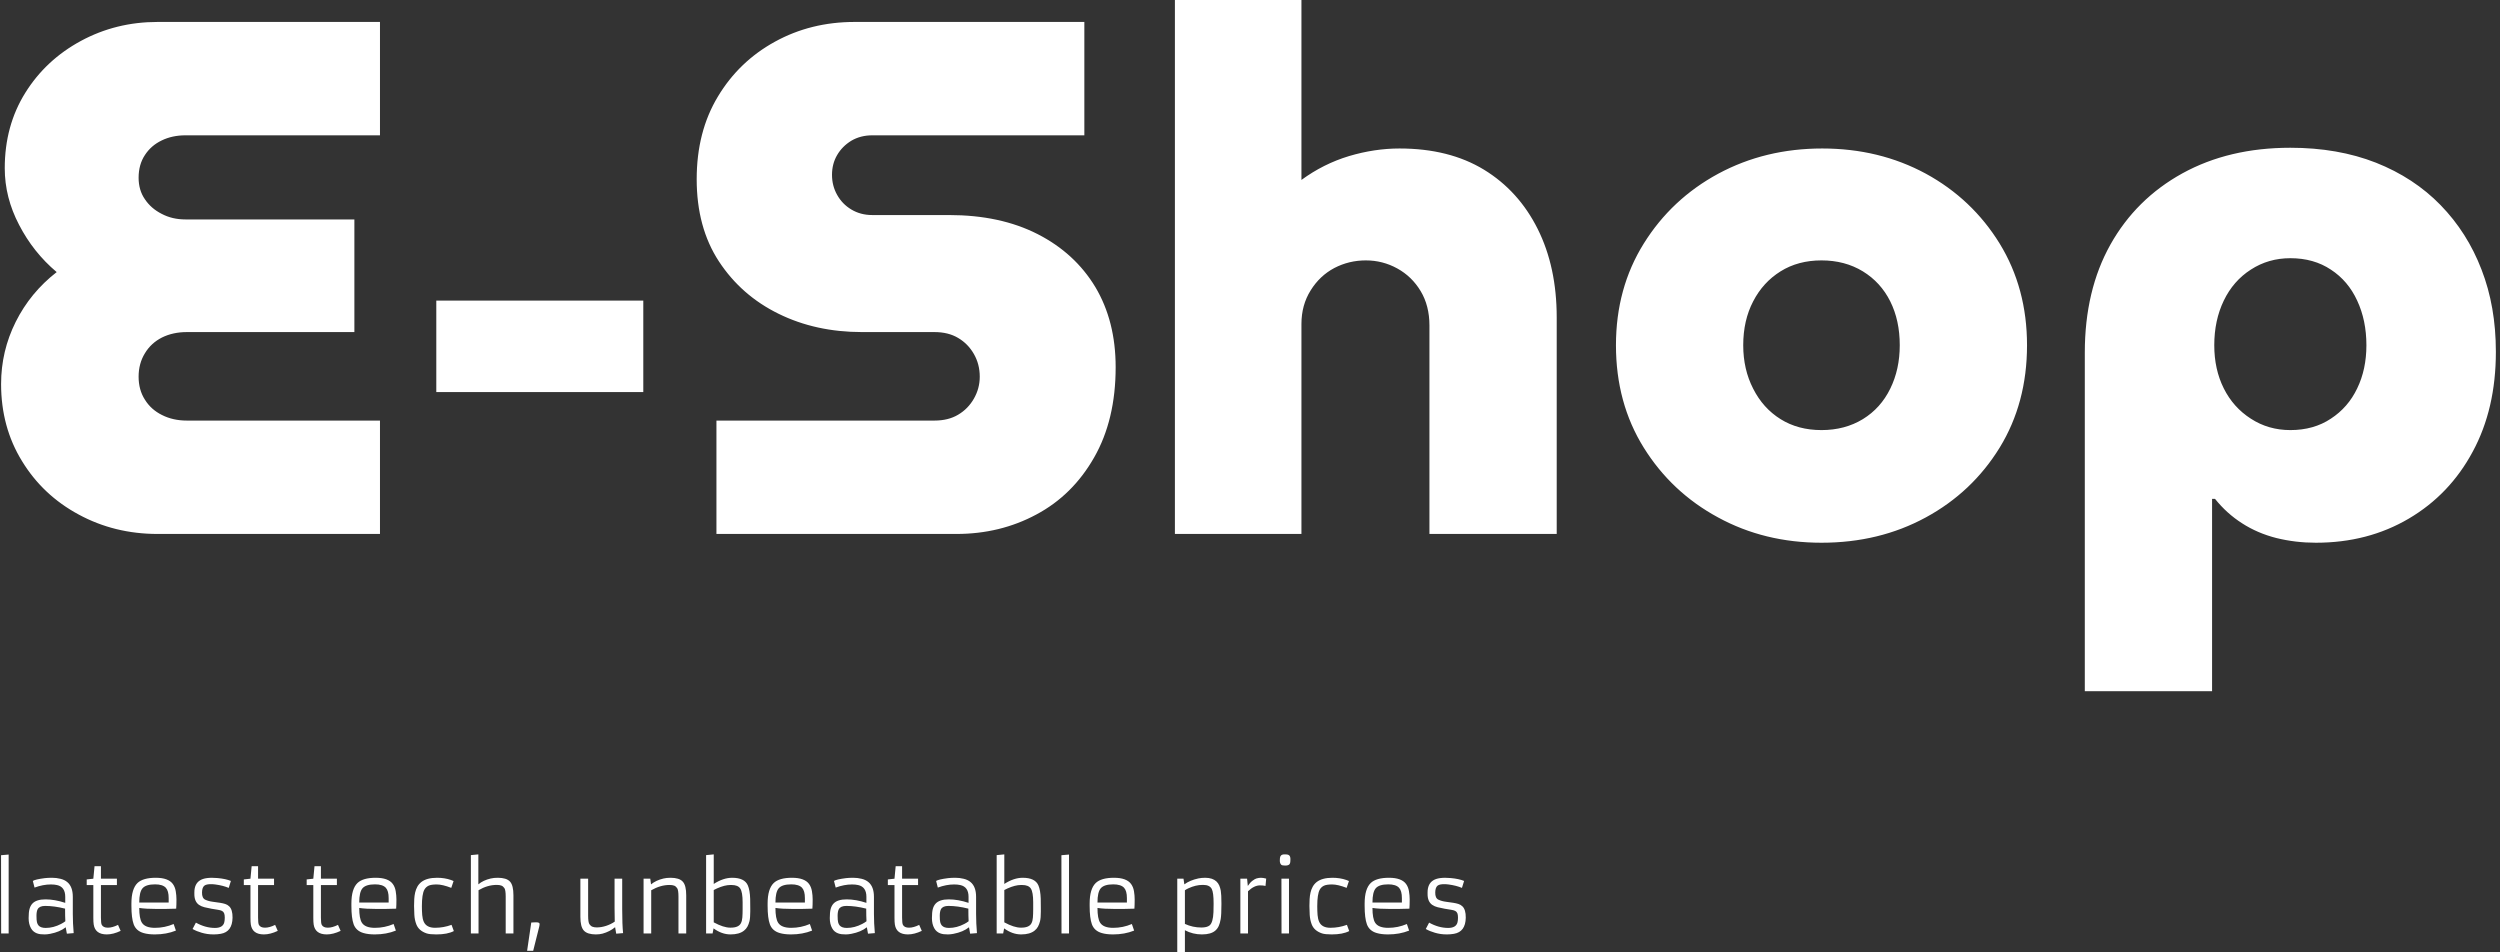 <svg xmlns="http://www.w3.org/2000/svg" version="1.1" xmlns:xlink="http://www.w3.org/1999/xlink" xmlns:svgjs="http://svgjs.dev/svgjs" width="1000" height="381" viewBox="0 0 1000 381"><rect x="0" y="0" width="1000" height="381" fill="#333333" stroke="none"/><g transform="matrix(1,0,0,1,-0.606,0.39)"><svg viewBox="0 0 396 151" data-background-color="#046380" preserveAspectRatio="xMidYMid meet" height="381" width="1000" xmlns="http://www.w3.org/2000/svg" xmlns:xlink="http://www.w3.org/1999/xlink"><g id="tight-bounds" transform="matrix(1,0,0,1,0.24,-0.154)"><svg viewBox="0 0 395.52 151.309" height="151.309" width="395.52"><g><svg viewBox="0 0 395.52 151.309" height="151.309" width="395.52"><g><svg viewBox="0 0 395.52 151.309" height="151.309" width="395.52"><g id="textblocktransform"><svg viewBox="0 0 395.52 151.309" height="151.309" width="395.52" id="textblock"><g><svg viewBox="0 0 395.52 109.577" height="109.577" width="395.52"><g transform="matrix(1,0,0,1,0,0)"><svg width="395.52" viewBox="1.65 -36.5 170.54 47.25" height="109.577" data-palette-color="#ffffff"><path d="M27.55 0L12.35 0Q9.4 0 6.95-1.33 4.5-2.65 3.08-4.98 1.65-7.3 1.65-10.25L1.65-10.25Q1.65-12.5 2.65-14.5 3.65-16.5 5.45-17.9L5.45-17.9Q3.85-19.25 2.88-21.13 1.9-23 1.9-25L1.9-25Q1.9-27.9 3.3-30.15 4.7-32.4 7.1-33.7 9.5-35 12.35-35L12.35-35 27.55-35 27.55-27.25 14.25-27.25Q13.35-27.25 12.63-26.9 11.9-26.55 11.48-25.9 11.05-25.25 11.05-24.35L11.05-24.35Q11.05-23.5 11.48-22.88 11.9-22.25 12.63-21.88 13.35-21.5 14.25-21.5L14.25-21.5 25.8-21.5 25.8-13.8 14.35-13.8Q13.4-13.8 12.65-13.43 11.9-13.05 11.48-12.35 11.05-11.65 11.05-10.75L11.05-10.75Q11.05-9.85 11.48-9.18 11.9-8.5 12.65-8.13 13.4-7.75 14.35-7.75L14.35-7.75 27.55-7.75 27.55 0ZM45.55-9.7L31.4-9.7 31.4-15.95 45.55-15.95 45.55-9.7ZM66.95 0L50.55 0 50.55-7.75 65.45-7.75Q66.4-7.75 67.07-8.15 67.75-8.55 68.15-9.25 68.55-9.95 68.55-10.75L68.55-10.75Q68.55-11.6 68.15-12.3 67.75-13 67.07-13.4 66.4-13.8 65.45-13.8L65.45-13.8 60.5-13.8Q57.34-13.8 54.8-15.05 52.25-16.3 50.72-18.63 49.2-20.95 49.2-24.25L49.2-24.25Q49.2-27.5 50.65-29.9 52.09-32.3 54.55-33.65 57-35 60-35L60-35 75.7-35 75.7-27.25 61.2-27.25Q60.4-27.25 59.77-26.88 59.15-26.5 58.8-25.9 58.45-25.3 58.45-24.55L58.45-24.55Q58.45-23.8 58.8-23.18 59.15-22.55 59.77-22.18 60.4-21.8 61.2-21.8L61.2-21.8 66.45-21.8Q69.95-21.8 72.5-20.5 75.05-19.2 76.45-16.88 77.84-14.55 77.84-11.4L77.84-11.4Q77.84-7.8 76.37-5.23 74.9-2.65 72.42-1.33 69.95 0 66.95 0L66.95 0ZM90.54 0L81.89 0 81.89-36.5 90.54-36.5 90.54-24.2Q92.04-25.3 93.79-25.83 95.54-26.35 97.24-26.35L97.24-26.35Q100.64-26.35 103.02-24.9 105.39-23.45 106.69-20.85 107.99-18.25 107.99-14.8L107.99-14.8 107.99 0 99.29 0 99.29-14.25Q99.29-15.6 98.69-16.6 98.09-17.6 97.09-18.15 96.09-18.7 94.94-18.7L94.94-18.7Q93.79-18.7 92.79-18.18 91.79-17.65 91.17-16.65 90.54-15.65 90.54-14.35L90.54-14.35 90.54 0ZM126.09 0.6L126.09 0.6Q122.19 0.6 119.02-1.13 115.84-2.85 113.94-5.9 112.04-8.95 112.04-12.9L112.04-12.9Q112.04-16.8 113.94-19.85 115.84-22.9 119.04-24.63 122.24-26.35 126.14-26.35L126.14-26.35Q130.04-26.35 133.22-24.63 136.39-22.9 138.27-19.85 140.14-16.8 140.14-12.9L140.14-12.9Q140.14-8.95 138.27-5.9 136.39-2.85 133.22-1.13 130.04 0.6 126.09 0.6ZM126.09-7.1L126.09-7.1Q127.69-7.1 128.92-7.85 130.14-8.6 130.79-9.93 131.44-11.25 131.44-12.9L131.44-12.9Q131.44-14.6 130.79-15.9 130.14-17.2 128.92-17.95 127.69-18.7 126.09-18.7L126.09-18.7Q124.49-18.7 123.29-17.95 122.09-17.2 121.42-15.9 120.74-14.6 120.74-12.9L120.74-12.9Q120.74-11.25 121.42-9.93 122.09-8.6 123.29-7.85 124.49-7.1 126.09-7.1ZM158.14-26.4L158.14-26.4Q153.94-26.4 150.76-24.65 147.59-22.9 145.84-19.78 144.09-16.65 144.09-12.4L144.09-12.4 144.09 10.75 152.79 10.75 152.79-2.4 152.99-2.4Q153.79-1.4 154.84-0.73 155.89-0.05 157.19 0.28 158.49 0.6 159.89 0.6L159.89 0.6Q163.44 0.6 166.24-1.05 169.04-2.7 170.61-5.63 172.19-8.55 172.19-12.45L172.19-12.45Q172.19-15.55 171.21-18.07 170.24-20.6 168.41-22.48 166.59-24.35 163.99-25.38 161.39-26.4 158.14-26.4ZM158.14-18.85L158.14-18.85Q159.74-18.85 160.91-18.07 162.09-17.3 162.71-15.95 163.34-14.6 163.34-12.9L163.34-12.9Q163.34-11.25 162.71-9.95 162.09-8.65 160.91-7.88 159.74-7.1 158.14-7.1L158.14-7.1Q156.64-7.1 155.44-7.88 154.24-8.65 153.59-9.95 152.94-11.25 152.94-12.9L152.94-12.9Q152.94-14.6 153.59-15.95 154.24-17.3 155.44-18.07 156.64-18.85 158.14-18.85Z" opacity="1" transform="matrix(1,0,0,1,0,0)" fill="#ffffff" class="wordmark-text-0" data-fill-palette-color="primary" id="text-0"></path></svg></g></svg></g><g transform="matrix(1,0,0,1,0,135.445)"><svg viewBox="0 0 232.21 15.864" height="15.864" width="232.21"><g transform="matrix(1,0,0,1,0,0)"><svg width="232.21" viewBox="6.32 -41.94 776.491 53.05" height="15.864" data-palette-color="#ffffff"><path d="M6.37 0L6.32-41.5 10.35-41.85 10.35 0 6.37 0ZM44.36-19.41L44.36-10.3Q44.36-5.44 44.82-0.2L44.82-0.2 41.21 0.1 40.6-3.3Q37.5-0.81 32.39 0.17L32.39 0.17Q30.73 0.49 29.44 0.49 28.15 0.49 27.16 0.37 26.17 0.24 25.25-0.11 24.34-0.46 23.56-1.1 22.78-1.73 22.19-2.78L22.19-2.78Q20.94-5 20.94-8.12 20.94-11.23 21.4-12.95 21.85-14.67 22.9-15.82L22.9-15.82Q24.97-18.09 29.88-18.09 34.79-18.09 40.35-16.24L40.35-16.24 40.35-19.41Q40.35-24.71 35.98-25.68L35.98-25.68Q34.57-26 32.74-26L32.74-26Q28.56-26 24.07-24.34L24.07-24.34 23.17-27.86Q24.41-28.69 29.51-29.35L29.51-29.35Q31.13-29.54 33.38-29.54 35.64-29.54 37.81-29 39.99-28.47 41.43-27.25L41.43-27.25Q44.36-24.83 44.36-19.41L44.36-19.41ZM40.26-13.18L40.26-13.18Q34.54-14.62 29.71-14.62L29.71-14.62Q26.73-14.62 25.75-12.92L25.75-12.92Q25.1-11.72 25.1-9.38 25.1-7.03 25.35-5.98 25.61-4.93 26.19-4.25L26.19-4.25Q27.34-2.95 29.98-2.95L29.98-2.95Q34.1-2.95 38.16-5.08L38.16-5.08Q39.4-5.71 40.4-6.49L40.4-6.49Q40.26-9.13 40.26-13.18ZM68.33-4.57L69.72-1.39Q65.74 0.49 62.37 0.49L62.37 0.49Q56.27 0.49 55.44-4.74L55.44-4.74Q55.24-5.98 55.24-8.35L55.24-8.35 55.24-25.66 51.73-25.66 51.73-28.66 55.24-29.05 55.88-35.69 59.27-35.69 59.27-29.05 67.74-29.05 67.74-25.66 59.27-25.66 59.27-8.42Q59.27-5.42 59.71-4.59L59.71-4.59Q60.52-3.08 62.93-3.08 65.35-3.08 68.33-4.57L68.33-4.57ZM97.82-5.03L99.02-1.54Q93.96 0.49 87.86 0.49L87.86 0.49Q84.32 0.49 81.85-0.24L81.85-0.24Q77.92-1.37 76.63-4.88L76.63-4.88Q75.43-8.18 75.43-14.65L75.43-14.65 75.43-15.89Q75.43-23.63 78.65-26.76L78.65-26.76Q81.56-29.54 88.35-29.54L88.35-29.54Q94.96-29.54 97.38-26.27L97.38-26.27Q98.55-24.68 98.93-22.42 99.31-20.17 99.31-18.12L99.31-18.12Q99.31-14.92 99.16-13.16L99.16-13.16Q95.72-13.01 92.99-13.01L92.99-13.01Q92.99-13.01 89.06-13.01L89.06-13.01Q82.9-13.01 79.58-13.55L79.58-13.55Q79.58-7.93 81-5.71L81-5.71Q82.73-3 87.91-3 93.08-3 97.82-5.03L97.82-5.03ZM79.58-16.41L95.18-16.41 95.18-18.75Q95.18-22.58 93.69-24.22L93.69-24.22Q92.03-26.05 87.96-26.05L87.96-26.05Q83.07-26.05 81.29-23.93L81.29-23.93Q79.58-21.9 79.58-16.41L79.58-16.41ZM107.85-2.39L109.61-5.76Q114.64-2.95 119.72-2.95L119.72-2.95Q123.94-2.95 124.67-5.96L124.67-5.96Q124.92-6.98 124.92-8.46 124.92-9.94 124.57-10.75 124.23-11.57 123.43-11.98 122.62-12.38 121.29-12.57 119.96-12.77 117.91-13.12 115.86-13.48 114.15-13.92 112.44-14.36 111.24-15.19L111.24-15.19Q108.71-16.97 108.8-21.19L108.8-21.19 108.8-21.8Q108.8-26.25 111.73-28.13L111.73-28.13Q114.57-29.98 121.08-29.39L121.08-29.39Q125.53-28.98 128.16-27.86L128.16-27.86 127.02-24.17Q124.09-25.42 119.99-25.98L119.99-25.98Q118.72-26.15 117.6-26.15 116.49-26.15 115.59-25.98 114.69-25.81 114.08-25.34L114.08-25.34Q112.91-24.39 112.86-21.8L112.86-21.8Q112.78-18.75 114.57-17.92L114.57-17.92Q116.27-17.11 118.62-16.81 120.96-16.5 122.45-16.27 123.94-16.04 125.16-15.65 126.38-15.26 127.26-14.4L127.26-14.4Q129.09-12.67 129.04-8.37L129.04-8.37Q128.92-0.88 122.79 0.17L122.79 0.17Q120.94 0.49 119.08 0.49 117.23 0.49 115.68 0.26 114.13 0.02 112.71-0.39L112.71-0.39Q110.02-1.15 107.85-2.39L107.85-2.39ZM151.62-4.57L153.01-1.39Q149.04 0.49 145.67 0.49L145.67 0.49Q139.56 0.49 138.73-4.74L138.73-4.74Q138.54-5.98 138.54-8.35L138.54-8.35 138.54-25.66 135.02-25.66 135.02-28.66 138.54-29.05 139.17-35.69 142.57-35.69 142.57-29.05 151.04-29.05 151.04-25.66 142.57-25.66 142.57-8.42Q142.57-5.42 143.01-4.59L143.01-4.59Q143.81-3.08 146.23-3.08 148.64-3.08 151.62-4.57L151.62-4.57ZM184.94-4.57L186.34-1.39Q182.36 0.49 178.99 0.49L178.99 0.49Q172.88 0.49 172.05-4.74L172.05-4.74Q171.86-5.98 171.86-8.35L171.86-8.35 171.86-25.66 168.34-25.66 168.34-28.66 171.86-29.05 172.49-35.69 175.89-35.69 175.89-29.05 184.36-29.05 184.36-25.66 175.89-25.66 175.89-8.42Q175.89-5.42 176.33-4.59L176.33-4.59Q177.13-3.08 179.55-3.08 181.96-3.08 184.94-4.57L184.94-4.57ZM214.43-5.03L215.63-1.54Q210.58 0.49 204.47 0.49L204.47 0.49Q200.93 0.49 198.47-0.24L198.47-0.24Q194.54-1.37 193.24-4.88L193.24-4.88Q192.05-8.18 192.05-14.65L192.05-14.65 192.05-15.89Q192.05-23.63 195.27-26.76L195.27-26.76Q198.17-29.54 204.96-29.54L204.96-29.54Q211.58-29.54 213.99-26.27L213.99-26.27Q215.17-24.68 215.54-22.42 215.92-20.17 215.92-18.12L215.92-18.12Q215.92-14.92 215.78-13.16L215.78-13.16Q212.33-13.01 209.6-13.01L209.6-13.01Q209.6-13.01 205.67-13.01L205.67-13.01Q199.52-13.01 196.2-13.55L196.2-13.55Q196.2-7.93 197.61-5.71L197.61-5.71Q199.35-3 204.52-3 209.7-3 214.43-5.03L214.43-5.03ZM196.2-16.41L211.8-16.41 211.8-18.75Q211.8-22.58 210.31-24.22L210.31-24.22Q208.65-26.05 204.57-26.05L204.57-26.05Q199.69-26.05 197.9-23.93L197.9-23.93Q196.2-21.9 196.2-16.41L196.2-16.41ZM245.14-4.59L246.36-1.29Q242.97 0.49 237.06 0.49L237.06 0.49Q233.57 0.49 231.94-0.05L231.94-0.05Q227.76-1.46 226.47-4.86L226.47-4.86Q225.56-7.23 225.42-9.96 225.27-12.7 225.27-14.58 225.27-16.46 225.37-18.25 225.47-20.04 225.84-21.7 226.22-23.36 227-24.79 227.79-26.22 229.13-27.29L229.13-27.29Q232.03-29.54 237.48-29.54L237.48-29.54Q241.48-29.54 244.85-28.37L244.85-28.37Q245.75-28.08 246.22-27.81L246.22-27.81 245-24.19Q240.31-26 237.32-26 234.33-26 232.92-25.32 231.52-24.63 230.74-23.24L230.74-23.24Q229.42-20.85 229.42-14.45L229.42-14.45Q229.42-11.89 229.59-9.78 229.76-7.67 230.45-6.15L230.45-6.15Q231.89-3.03 236.39-3.03 240.9-3.03 245.14-4.59L245.14-4.59ZM269.09-25.76L269.09-25.76Q264.23-25.76 259.45-22.95L259.45-22.95 259.45 0 255.39 0 255.39-41.55 259.35-41.94 259.35-26.05Q261.86-28.2 265.89-29.15L265.89-29.15Q267.5-29.54 269.7-29.54 271.9-29.54 273.56-29.04 275.22-28.54 276.2-27.44L276.2-27.44Q277.95-25.46 277.95-20.24L277.95-20.24 277.95 0 273.85 0 273.85-19.51Q273.85-23.02 273.17-24.04 272.48-25.05 271.54-25.4 270.6-25.76 269.09-25.76ZM287.4-5.81L288.18-5.86Q288.77-5.91 289.28-5.91L289.28-5.91 290.23-5.91Q290.96-5.91 291.39-5.7 291.82-5.49 291.82-5.05L291.82-5.05Q291.82-4.44 291.62-3.59L291.62-3.59 288.42 9.18 285.2 9.18 287.4-5.81ZM335.61-29.05L335.61-12.79Q335.61-4.74 336.08-0.2L336.08-0.2 332.44 0.1 331.85-3.34Q329-0.98 325.19 0.07L325.19 0.07Q323.67 0.49 321.59 0.49 319.5 0.49 317.85-0.01 316.2-0.51 315.23-1.61L315.23-1.61Q313.44-3.59 313.44-8.81L313.44-8.81 313.44-29.05 317.55-29.05 317.55-9.47Q317.55-5.96 318.23-4.94 318.91-3.93 319.85-3.58 320.79-3.22 322.09-3.22 323.38-3.22 324.59-3.43 325.8-3.64 327.02-4.03L327.02-4.03Q329.58-4.86 331.66-6.3L331.66-6.3 331.66-6.32Q331.56-8.18 331.56-13.55L331.56-13.55 331.56-29.05 335.61-29.05ZM360.68-25.73L360.68-25.73Q355.92-25.73 350.99-22.92L350.99-22.92 350.99 0 346.94 0 346.94-29.05 350.5-29.05 350.89-26.05Q353.55-28.22 357.51-29.15L357.51-29.15Q359.12-29.54 361.29-29.54 363.47-29.54 365.13-29.04 366.79-28.54 367.76-27.44L367.76-27.44Q369.55-25.46 369.55-20.24L369.55-20.24 369.55 0 365.44 0 365.44-19.48Q365.44-23 364.76-24.01 364.08-25.02 363.14-25.38 362.2-25.73 360.68-25.73ZM384.04-2.71L384.04-2.71 383.53 0 380.09 0 380.09-41.55 384.14-41.94 384.14-26.27Q389.2-29.54 393.91-29.54L393.91-29.54Q400.45-29.54 402.21-25.51L402.21-25.51Q403.31-22.97 403.45-18.38L403.45-18.38Q403.5-16.16 403.5-13.5L403.5-13.5 403.5-11.55Q403.5-8.2 403.08-6.52 402.65-4.83 401.99-3.63 401.33-2.42 400.18-1.51L400.18-1.51Q397.69 0.49 393.05 0.49 388.41 0.49 384.04-2.71ZM384.14-23.05L384.14-5.91Q389.32-3.1 392.86-3.1L392.86-3.1 393.15-3.1Q397.33-3.1 398.52-5.42L398.52-5.42Q399.16-6.59 399.3-8.47 399.45-10.35 399.45-12.99L399.45-12.99 399.45-16.5Q399.45-21.95 398.2-23.83L398.2-23.83Q396.98-25.71 393.57-25.71L393.57-25.71 392.96-25.71Q389.9-25.71 385.88-23.9L385.88-23.9Q384.83-23.44 384.14-23.05L384.14-23.05ZM435.09-5.03L436.29-1.54Q431.23 0.49 425.13 0.49L425.13 0.49Q421.59 0.49 419.13-0.24L419.13-0.24Q415.19-1.37 413.9-4.88L413.9-4.88Q412.7-8.18 412.7-14.65L412.7-14.65 412.7-15.89Q412.7-23.63 415.93-26.76L415.93-26.76Q418.83-29.54 425.62-29.54L425.62-29.54Q432.24-29.54 434.65-26.27L434.65-26.27Q435.82-24.68 436.2-22.42 436.58-20.17 436.58-18.12L436.58-18.12Q436.58-14.92 436.43-13.16L436.43-13.16Q432.99-13.01 430.26-13.01L430.26-13.01Q430.26-13.01 426.33-13.01L426.33-13.01Q420.17-13.01 416.85-13.55L416.85-13.55Q416.85-7.93 418.27-5.71L418.27-5.71Q420-3 425.18-3 430.36-3 435.09-5.03L435.09-5.03ZM416.85-16.41L432.46-16.41 432.46-18.75Q432.46-22.58 430.97-24.22L430.97-24.22Q429.31-26.05 425.23-26.05L425.23-26.05Q420.35-26.05 418.56-23.93L418.56-23.93Q416.85-21.9 416.85-16.41L416.85-16.41ZM469.07-19.41L469.07-10.3Q469.07-5.44 469.54-0.2L469.54-0.2 465.92 0.1 465.31-3.3Q462.21-0.81 457.11 0.17L457.11 0.17Q455.45 0.49 454.16 0.49 452.86 0.49 451.87 0.37 450.89 0.24 449.97-0.11 449.05-0.46 448.27-1.1 447.49-1.73 446.91-2.78L446.91-2.78Q445.66-5 445.66-8.12 445.66-11.23 446.11-12.95 446.56-14.67 447.61-15.82L447.61-15.82Q449.69-18.09 454.6-18.09 459.5-18.09 465.07-16.24L465.07-16.24 465.07-19.41Q465.07-24.71 460.7-25.68L460.7-25.68Q459.28-26 457.45-26L457.45-26Q453.28-26 448.79-24.34L448.79-24.34 447.88-27.86Q449.13-28.69 454.23-29.35L454.23-29.35Q455.84-29.54 458.1-29.54 460.36-29.54 462.53-29 464.7-28.47 466.14-27.25L466.14-27.25Q469.07-24.83 469.07-19.41L469.07-19.41ZM464.97-13.18L464.97-13.18Q459.26-14.62 454.43-14.62L454.43-14.62Q451.45-14.62 450.47-12.92L450.47-12.92Q449.81-11.72 449.81-9.38 449.81-7.03 450.07-5.98 450.32-4.93 450.91-4.25L450.91-4.25Q452.06-2.95 454.69-2.95L454.69-2.95Q458.82-2.95 462.87-5.08L462.87-5.08Q464.12-5.71 465.12-6.49L465.12-6.49Q464.97-9.13 464.97-13.18ZM493.05-4.57L494.44-1.39Q490.46 0.49 487.09 0.49L487.09 0.49Q480.99 0.49 480.16-4.74L480.16-4.74Q479.96-5.98 479.96-8.35L479.96-8.35 479.96-25.66 476.44-25.66 476.44-28.66 479.96-29.05 480.59-35.69 483.99-35.69 483.99-29.05 492.46-29.05 492.46-25.66 483.99-25.66 483.99-8.42Q483.99-5.42 484.43-4.59L484.43-4.59Q485.23-3.08 487.65-3.08 490.07-3.08 493.05-4.57L493.05-4.57ZM523.22-19.41L523.22-10.3Q523.22-5.44 523.68-0.2L523.68-0.2 520.07 0.1 519.46-3.3Q516.36-0.81 511.26 0.17L511.26 0.17Q509.6 0.49 508.3 0.49 507.01 0.49 506.02 0.37 505.03 0.24 504.12-0.11 503.2-0.46 502.42-1.1 501.64-1.73 501.05-2.78L501.05-2.78Q499.81-5 499.81-8.12 499.81-11.23 500.26-12.95 500.71-14.67 501.76-15.82L501.76-15.82Q503.83-18.09 508.74-18.09 513.65-18.09 519.22-16.24L519.22-16.24 519.22-19.41Q519.22-24.71 514.85-25.68L514.85-25.68Q513.43-26 511.6-26L511.6-26Q507.42-26 502.93-24.34L502.93-24.34 502.03-27.86Q503.27-28.69 508.38-29.35L508.38-29.35Q509.99-29.54 512.24-29.54 514.5-29.54 516.68-29 518.85-28.47 520.29-27.25L520.29-27.25Q523.22-24.83 523.22-19.41L523.22-19.41ZM519.12-13.18L519.12-13.18Q513.4-14.62 508.57-14.62L508.57-14.62Q505.59-14.62 504.62-12.92L504.62-12.92Q503.96-11.72 503.96-9.38 503.96-7.03 504.21-5.98 504.47-4.93 505.06-4.25L505.06-4.25Q506.2-2.95 508.84-2.95L508.84-2.95Q512.97-2.95 517.02-5.08L517.02-5.08Q518.26-5.71 519.26-6.49L519.26-6.49Q519.12-9.13 519.12-13.18ZM538.08-2.71L538.08-2.71 537.57 0 534.13 0 534.13-41.55 538.18-41.94 538.18-26.27Q543.24-29.54 547.95-29.54L547.95-29.54Q554.49-29.54 556.25-25.51L556.25-25.51Q557.35-22.97 557.49-18.38L557.49-18.38Q557.54-16.16 557.54-13.5L557.54-13.5 557.54-11.55Q557.54-8.2 557.12-6.52 556.69-4.83 556.03-3.63 555.37-2.42 554.22-1.51L554.22-1.51Q551.73 0.49 547.09 0.49 542.45 0.49 538.08-2.71ZM538.18-23.05L538.18-5.91Q543.36-3.1 546.9-3.1L546.9-3.1 547.19-3.1Q551.37-3.1 552.56-5.42L552.56-5.42Q553.2-6.59 553.34-8.47 553.49-10.35 553.49-12.99L553.49-12.99 553.49-16.5Q553.49-21.95 552.24-23.83L552.24-23.83Q551.02-25.71 547.61-25.71L547.61-25.71 547-25.71Q543.94-25.71 539.92-23.9L539.92-23.9Q538.87-23.44 538.18-23.05L538.18-23.05ZM568.5 0L568.45-41.5 572.48-41.85 572.48 0 568.5 0ZM605.8-5.03L607-1.54Q601.95 0.49 595.84 0.49L595.84 0.49Q592.3 0.49 589.84-0.24L589.84-0.24Q585.91-1.37 584.61-4.88L584.61-4.88Q583.42-8.18 583.42-14.65L583.42-14.65 583.42-15.89Q583.42-23.63 586.64-26.76L586.64-26.76Q589.54-29.54 596.33-29.54L596.33-29.54Q602.95-29.54 605.36-26.27L605.36-26.27Q606.54-24.68 606.92-22.42 607.29-20.17 607.29-18.12L607.29-18.12Q607.29-14.92 607.15-13.16L607.15-13.16Q603.7-13.01 600.97-13.01L600.97-13.01Q600.97-13.01 597.04-13.01L597.04-13.01Q590.89-13.01 587.57-13.55L587.57-13.55Q587.57-7.93 588.98-5.71L588.98-5.71Q590.72-3 595.89-3 601.07-3 605.8-5.03L605.8-5.03ZM587.57-16.41L603.17-16.41 603.17-18.75Q603.17-22.58 601.68-24.22L601.68-24.22Q600.02-26.05 595.94-26.05L595.94-26.05Q591.06-26.05 589.28-23.93L589.28-23.93Q587.57-21.9 587.57-16.41L587.57-16.41ZM633.92-1.73L633.92-1.73 633.92 11.11 629.87 11.11 629.87-29.05 633.17-29.05 633.63-26.05Q636.49-28.2 641.08-29.2L641.08-29.2Q642.74-29.54 644.69-29.54 646.64-29.54 648.15-29.03 649.65-28.52 650.62-27.6 651.6-26.68 652.14-25.42 652.67-24.15 652.94-22.66L652.94-22.66Q653.28-20.61 653.28-16.11L653.28-16.11 653.28-15.55Q653.28-9.84 652.89-7.64 652.5-5.44 651.87-4.02 651.23-2.59 650.11-1.59L650.11-1.59Q647.79 0.49 642.93 0.49 638.07 0.49 633.92-1.73ZM633.92-22.92L633.92-5.08Q638.07-3.17 642.64-3.17L642.64-3.17Q645.62-3.17 646.99-4.27L646.99-4.27Q648.84-5.79 649.06-11.33L649.06-11.33Q649.13-13.16 649.13-15.53L649.13-15.53 649.13-16.06Q649.13-21.68 648.16-23.58L648.16-23.58Q647.06-25.76 643.62-25.76L643.62-25.76 643.25-25.76Q639.66-25.76 635.8-23.97L635.8-23.97Q634.68-23.46 633.92-22.92L633.92-22.92ZM673.74-25.51L673.74-25.51Q670.62-25.51 667.37-22.39L667.37-22.39 667.37 0 663.32 0 663.32-29.05 666.88-29.05 667.27-25.2Q668.42-26.98 669.75-27.98 671.08-28.98 671.93-29.2L671.93-29.2Q673.16-29.54 674.25-29.54 675.35-29.54 677.01-29.1L677.01-29.1 676.65-25.22Q675.4-25.51 673.74-25.51ZM687.07-36.01L687.07-36.01Q685.43-36.01 684.97-36.47L684.97-36.47Q684.24-37.23 684.24-38.56 684.24-39.89 684.4-40.47 684.55-41.04 684.87-41.36L684.87-41.36Q685.46-41.94 686.67-41.94 687.87-41.94 688.4-41.82 688.92-41.7 689.27-41.36L689.27-41.36Q689.85-40.77 689.85-39.44 689.85-38.11 689.72-37.54 689.58-36.96 689.27-36.62L689.27-36.62Q688.66-36.01 687.07-36.01ZM685.14 0L685.09-29.05 689.1-29.05 689.1 0 685.14 0ZM719.81-4.59L721.03-1.29Q717.63 0.49 711.72 0.49L711.72 0.49Q708.23 0.49 706.6-0.05L706.6-0.05Q702.42-1.46 701.13-4.86L701.13-4.86Q700.23-7.23 700.08-9.96 699.93-12.7 699.93-14.58 699.93-16.46 700.03-18.25 700.13-20.04 700.51-21.7 700.88-23.36 701.67-24.79 702.45-26.22 703.79-27.29L703.79-27.29Q706.7-29.54 712.14-29.54L712.14-29.54Q716.14-29.54 719.51-28.37L719.51-28.37Q720.42-28.08 720.88-27.81L720.88-27.81 719.66-24.19Q714.97-26 711.98-26 708.99-26 707.59-25.32 706.18-24.63 705.4-23.24L705.4-23.24Q704.08-20.85 704.08-14.45L704.08-14.45Q704.08-11.89 704.25-9.78 704.42-7.67 705.11-6.15L705.11-6.15Q706.55-3.03 711.05-3.03 715.56-3.03 719.81-4.59L719.81-4.59ZM751.59-5.03L752.79-1.54Q747.73 0.49 741.63 0.49L741.63 0.49Q738.09 0.49 735.62-0.24L735.62-0.24Q731.69-1.37 730.4-4.88L730.4-4.88Q729.2-8.18 729.2-14.65L729.2-14.65 729.2-15.89Q729.2-23.63 732.43-26.76L732.43-26.76Q735.33-29.54 742.12-29.54L742.12-29.54Q748.73-29.54 751.15-26.27L751.15-26.27Q752.32-24.68 752.7-22.42 753.08-20.17 753.08-18.12L753.08-18.12Q753.08-14.92 752.93-13.16L752.93-13.16Q749.49-13.01 746.76-13.01L746.76-13.01Q746.76-13.01 742.83-13.01L742.83-13.01Q736.67-13.01 733.35-13.55L733.35-13.55Q733.35-7.93 734.77-5.71L734.77-5.71Q736.5-3 741.68-3 746.85-3 751.59-5.03L751.59-5.03ZM733.35-16.41L748.95-16.41 748.95-18.75Q748.95-22.58 747.46-24.22L747.46-24.22Q745.8-26.05 741.73-26.05L741.73-26.05Q736.84-26.05 735.06-23.93L735.06-23.93Q733.35-21.9 733.35-16.41L733.35-16.41ZM761.62-2.39L763.38-5.76Q768.41-2.95 773.49-2.95L773.49-2.95Q777.71-2.95 778.44-5.96L778.44-5.96Q778.69-6.98 778.69-8.46 778.69-9.94 778.35-10.75 778-11.57 777.2-11.98 776.39-12.38 775.06-12.57 773.73-12.77 771.68-13.12 769.63-13.48 767.92-13.92 766.21-14.36 765.02-15.19L765.02-15.19Q762.48-16.97 762.57-21.19L762.57-21.19 762.57-21.8Q762.57-26.25 765.5-28.13L765.5-28.13Q768.34-29.98 774.85-29.39L774.85-29.39Q779.3-28.98 781.93-27.86L781.93-27.86 780.79-24.17Q777.86-25.42 773.76-25.98L773.76-25.98Q772.49-26.15 771.38-26.15 770.26-26.15 769.36-25.98 768.46-25.81 767.85-25.34L767.85-25.34Q766.68-24.39 766.63-21.8L766.63-21.8Q766.55-18.75 768.34-17.92L768.34-17.92Q770.04-17.11 772.39-16.81 774.73-16.5 776.22-16.27 777.71-16.04 778.93-15.65 780.15-15.26 781.03-14.4L781.03-14.4Q782.86-12.67 782.81-8.37L782.81-8.37Q782.69-0.88 776.56 0.17L776.56 0.17Q774.71 0.49 772.85 0.49 771 0.49 769.45 0.26 767.9 0.02 766.48-0.39L766.48-0.39Q763.79-1.15 761.62-2.39L761.62-2.39Z" opacity="1" transform="matrix(1,0,0,1,0,0)" fill="#ffffff" class="slogan-text-1" data-fill-palette-color="secondary" id="text-1"></path></svg></g></svg></g></svg></g></svg></g></svg></g><defs></defs></svg><rect width="395.52" height="151.309" fill="none" stroke="none" visibility="hidden"></rect></g></svg></g></svg>